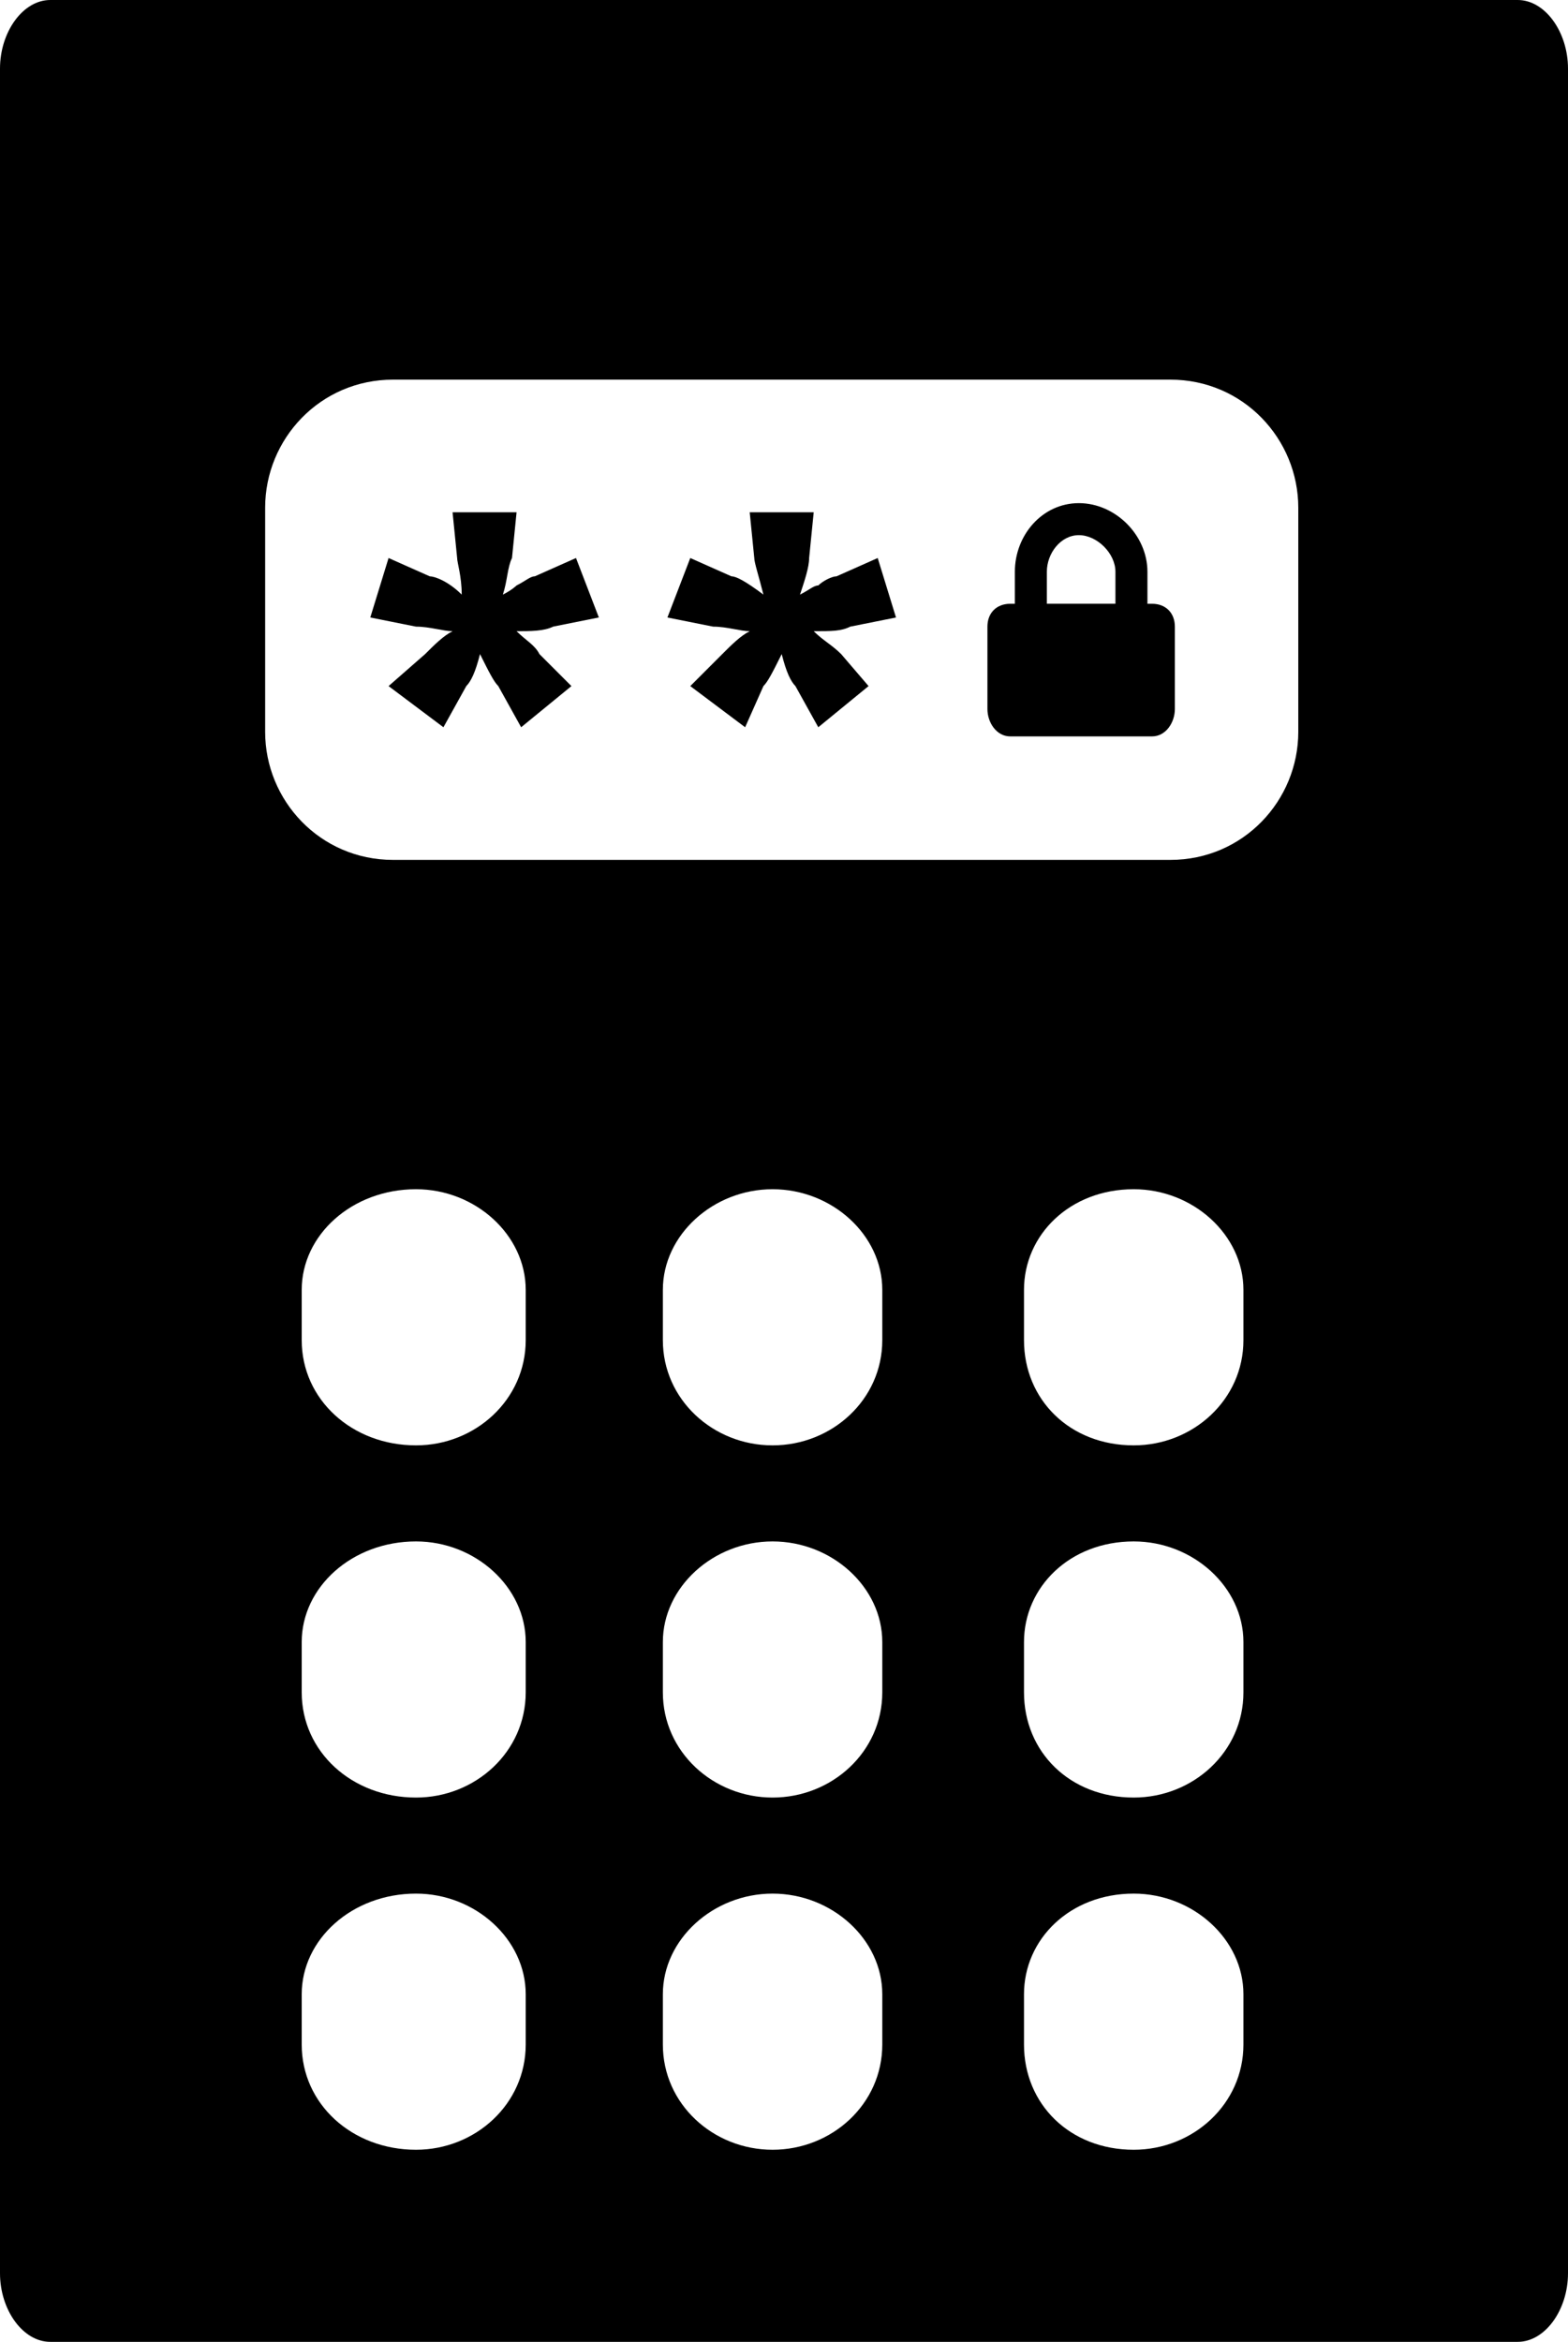 <?xml version="1.0" encoding="UTF-8"?>
<!DOCTYPE svg PUBLIC "-//W3C//DTD SVG 1.1//EN" "http://www.w3.org/Graphics/SVG/1.1/DTD/svg11.dtd">
<!-- Creator: CorelDRAW X7 -->
<svg xmlns="http://www.w3.org/2000/svg" xml:space="preserve" width="343px" height="512px" version="1.1" style="shape-rendering:geometricPrecision; text-rendering:geometricPrecision; image-rendering:optimizeQuality; fill-rule:evenodd; clip-rule:evenodd"
viewBox="0 0 343 512"
 xmlns:xlink="http://www.w3.org/1999/xlink">
 <defs>
  <style type="text/css">
   <![CDATA[
    .fil0 {fill:black}
   ]]>
  </style>
 </defs>
 <g id="Layer_x0020_1">
  <path class="fil0" d="M343 497l0 -482c0,-8 -5,-15 -11,-15l-321 0c-6,0 -11,7 -11,15l0 482c0,8 5,15 11,15l321 0c6,0 11,-7 11,-15zm-107 -380c-4,0 -7,4 -7,8l0 7 15 0 0 -7c0,-4 -4,-8 -8,-8zm20 -34l-170 0c-16,0 -28,13 -28,28l0 49c0,15 12,28 28,28l170 0c16,0 28,-13 28,-28l0 -49c0,-15 -12,-28 -28,-28zm-138 60l7 7 -11 9 -5 -9c-1,-1 -2,-3 -4,-7 -1,4 -2,6 -3,7l-5 9 -12 -9 8 -7c2,-2 4,-4 6,-5 -2,0 -5,-1 -8,-1l-10 -2 4 -13 9 4c1,0 4,1 7,4 0,-4 -1,-7 -1,-8l-1 -10 14 0 -1 10c-1,2 -1,5 -2,8 2,-1 3,-2 3,-2 2,-1 3,-2 4,-2l9 -4 5 13 -10 2c-2,1 -5,1 -8,1 2,2 4,3 5,5zm66 0l6 7 -11 9 -5 -9c-1,-1 -2,-3 -3,-7 -2,4 -3,6 -4,7l-4 9 -12 -9 7 -7c2,-2 4,-4 6,-5 -2,0 -5,-1 -8,-1l-10 -2 5 -13 9 4c1,0 3,1 7,4 -1,-4 -2,-7 -2,-8l-1 -10 14 0 -1 10c0,2 -1,5 -2,8 2,-1 3,-2 4,-2 1,-1 3,-2 4,-2l9 -4 4 13 -10 2c-2,1 -4,1 -8,1 2,2 4,3 6,5zm73 12c0,3 -2,6 -5,6l-31 0c-3,0 -5,-3 -5,-6l0 -18c0,-3 2,-5 5,-5l1 0 0 -7c0,-8 6,-15 14,-15 8,0 15,7 15,15l0 7 1 0c3,0 5,2 5,5l0 18zm-191 138l0 -11c0,-12 11,-22 25,-22 13,0 24,10 24,22l0 11c0,13 -11,23 -24,23 -14,0 -25,-10 -25,-23zm79 0l0 -11c0,-12 11,-22 24,-22 13,0 24,10 24,22l0 11c0,13 -11,23 -24,23 -13,0 -24,-10 -24,-23zm79 0l0 -11c0,-12 10,-22 24,-22 13,0 24,10 24,22l0 11c0,13 -11,23 -24,23 -14,0 -24,-10 -24,-23zm-158 77l0 -11c0,-12 11,-22 25,-22 13,0 24,10 24,22l0 11c0,13 -11,23 -24,23 -14,0 -25,-10 -25,-23zm79 0l0 -11c0,-12 11,-22 24,-22 13,0 24,10 24,22l0 11c0,13 -11,23 -24,23 -13,0 -24,-10 -24,-23zm79 0l0 -11c0,-12 10,-22 24,-22 13,0 24,10 24,22l0 11c0,13 -11,23 -24,23 -14,0 -24,-10 -24,-23zm-158 77l0 -11c0,-12 11,-22 25,-22 13,0 24,10 24,22l0 11c0,13 -11,23 -24,23 -14,0 -25,-10 -25,-23zm79 0l0 -11c0,-12 11,-22 24,-22 13,0 24,10 24,22l0 11c0,13 -11,23 -24,23 -13,0 -24,-10 -24,-23zm79 0l0 -11c0,-12 10,-22 24,-22 13,0 24,10 24,22l0 11c0,13 -11,23 -24,23 -14,0 -24,-10 -24,-23z"/>
 </g>
</svg>
